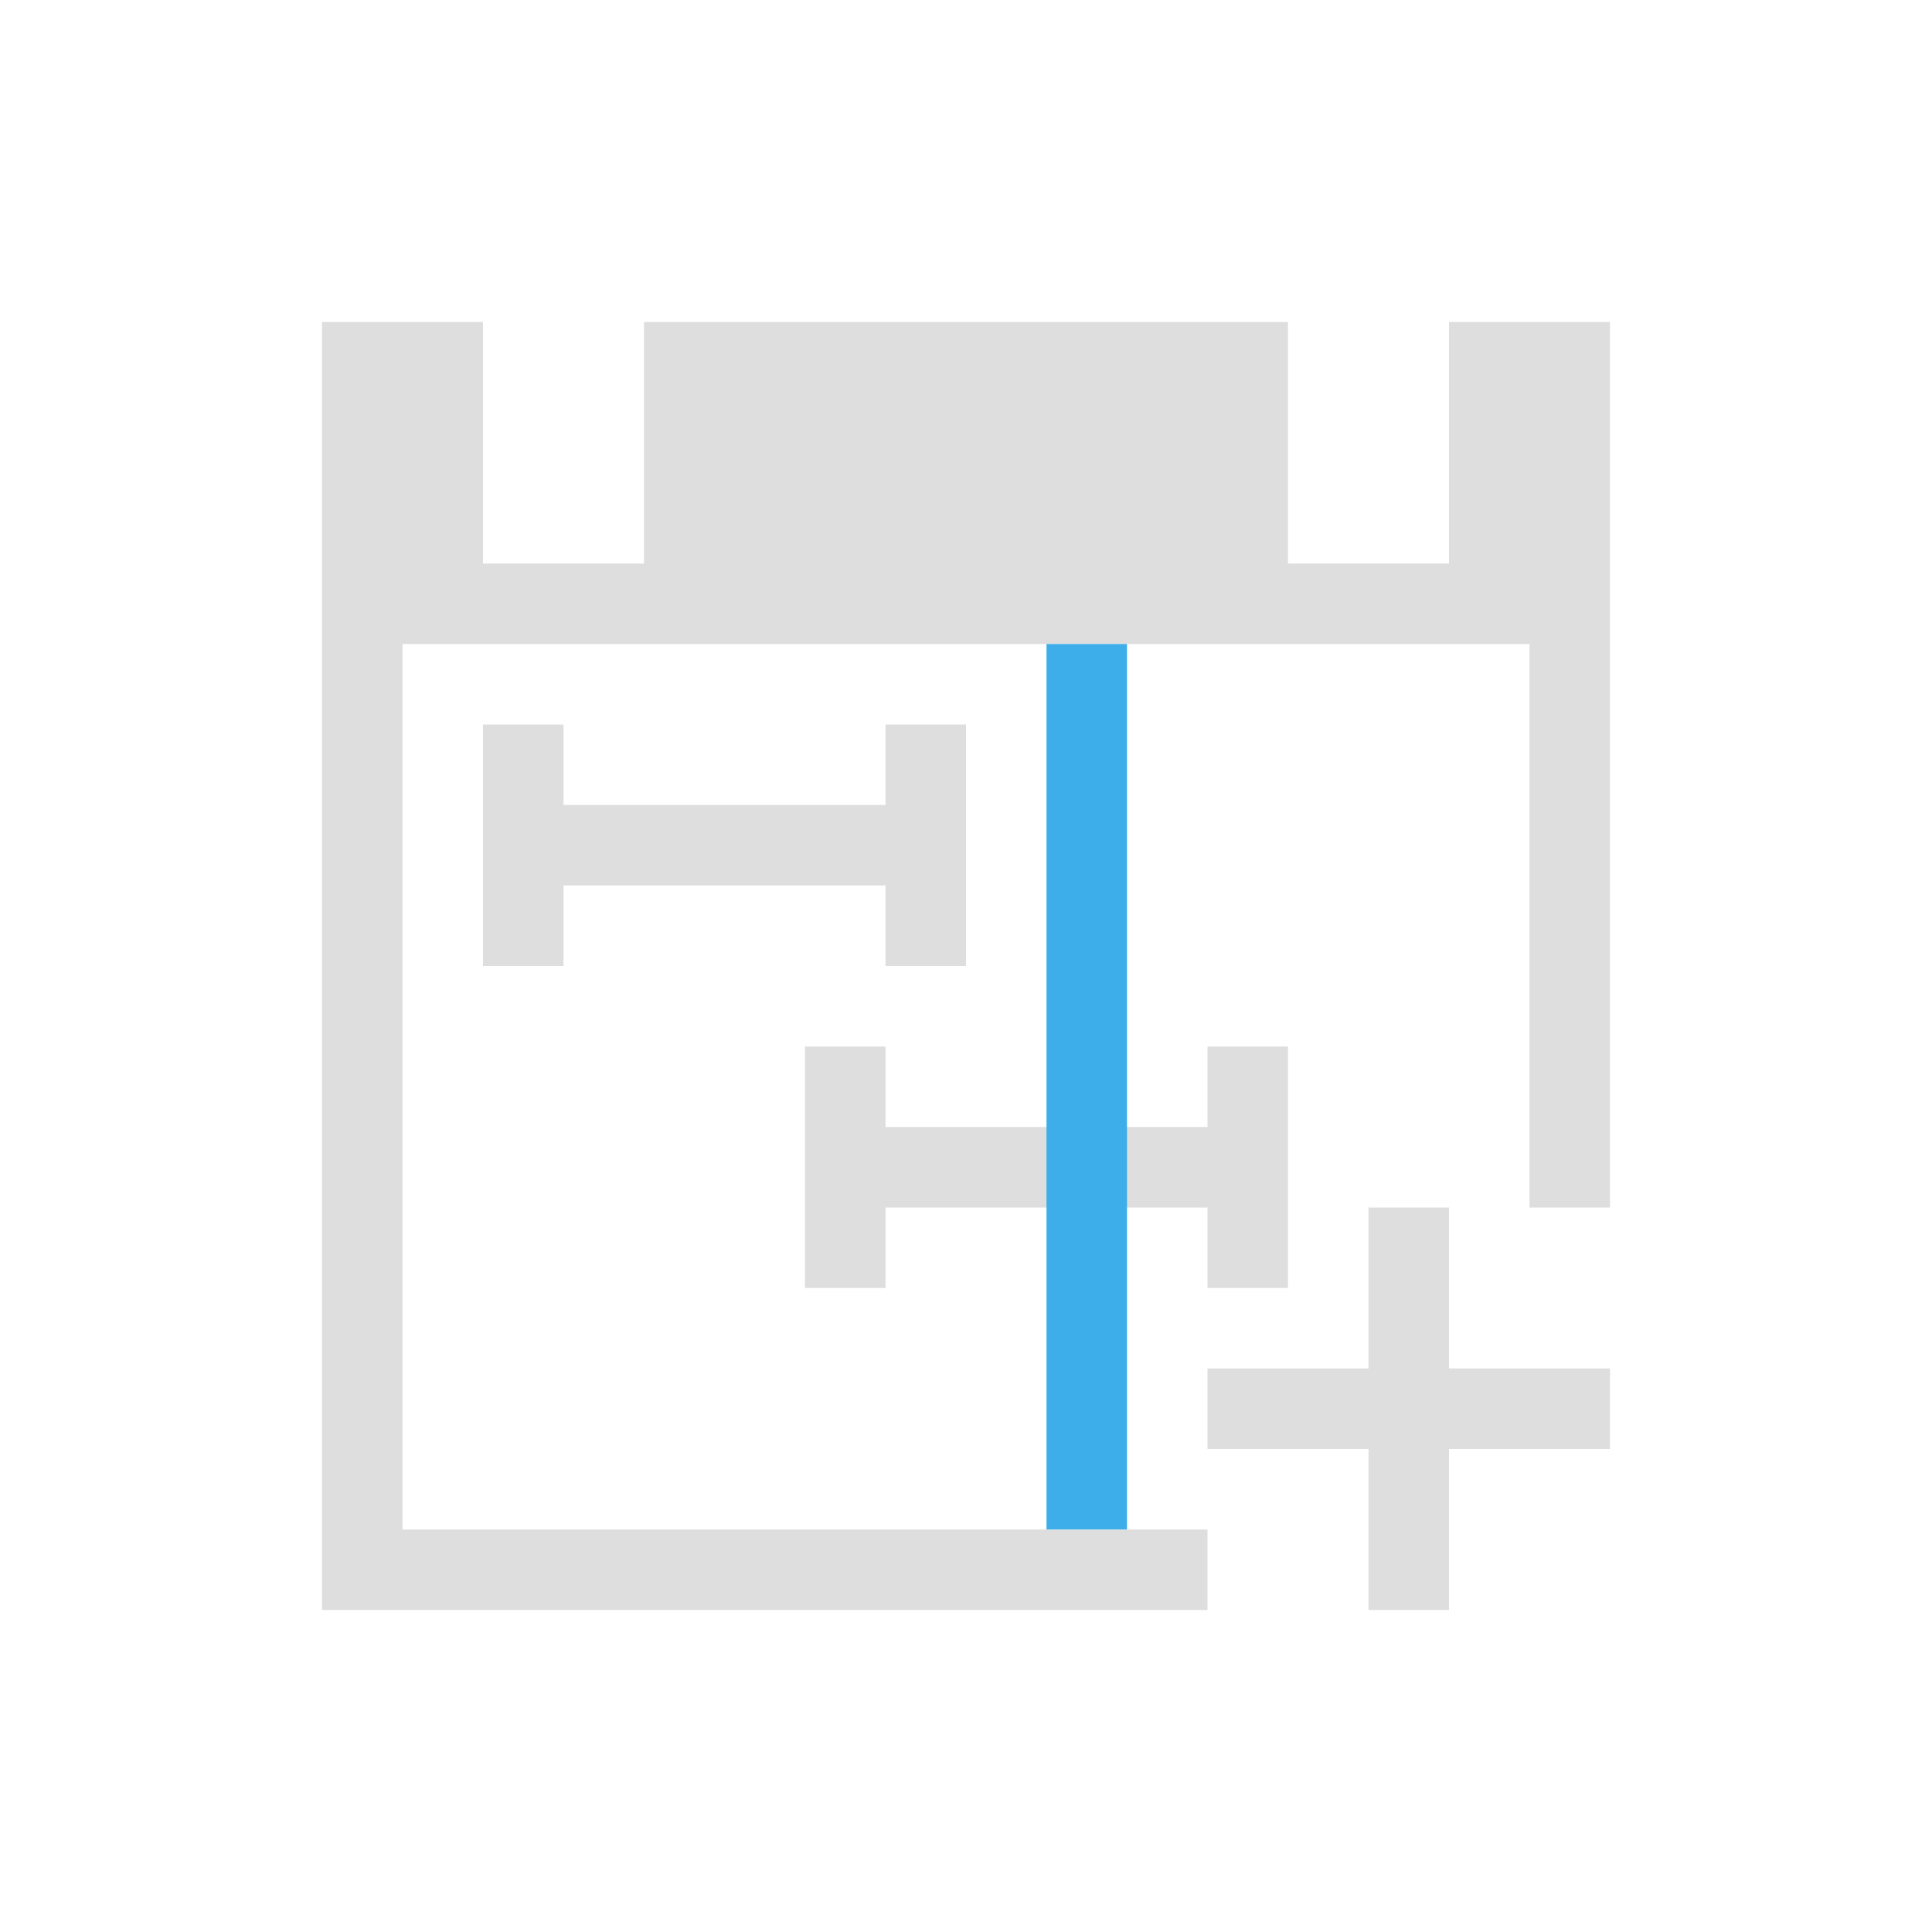 <svg xmlns="http://www.w3.org/2000/svg" viewBox="0 0 24 24"><path d="M4 4v16h11v-1H5V8h14v7h1V4h-2v3h-2V4H8v3H6V4H4zm2 5v3h1v-1h4v1h1V9h-1v1H7V9H6zm4 4v3h1v-1h4v1h1v-3h-1v1h-4v-1h-1zm7 2v2h-2v1h2v2h1v-2h2v-1h-2v-2h-1z" style="fill:currentColor;fill-opacity:1;stroke:none;color:#dedede"/><path d="M13 8v11h1V8h-1z" style="fill:currentColor;fill-opacity:1;stroke:none;color:#3daee9"/></svg>